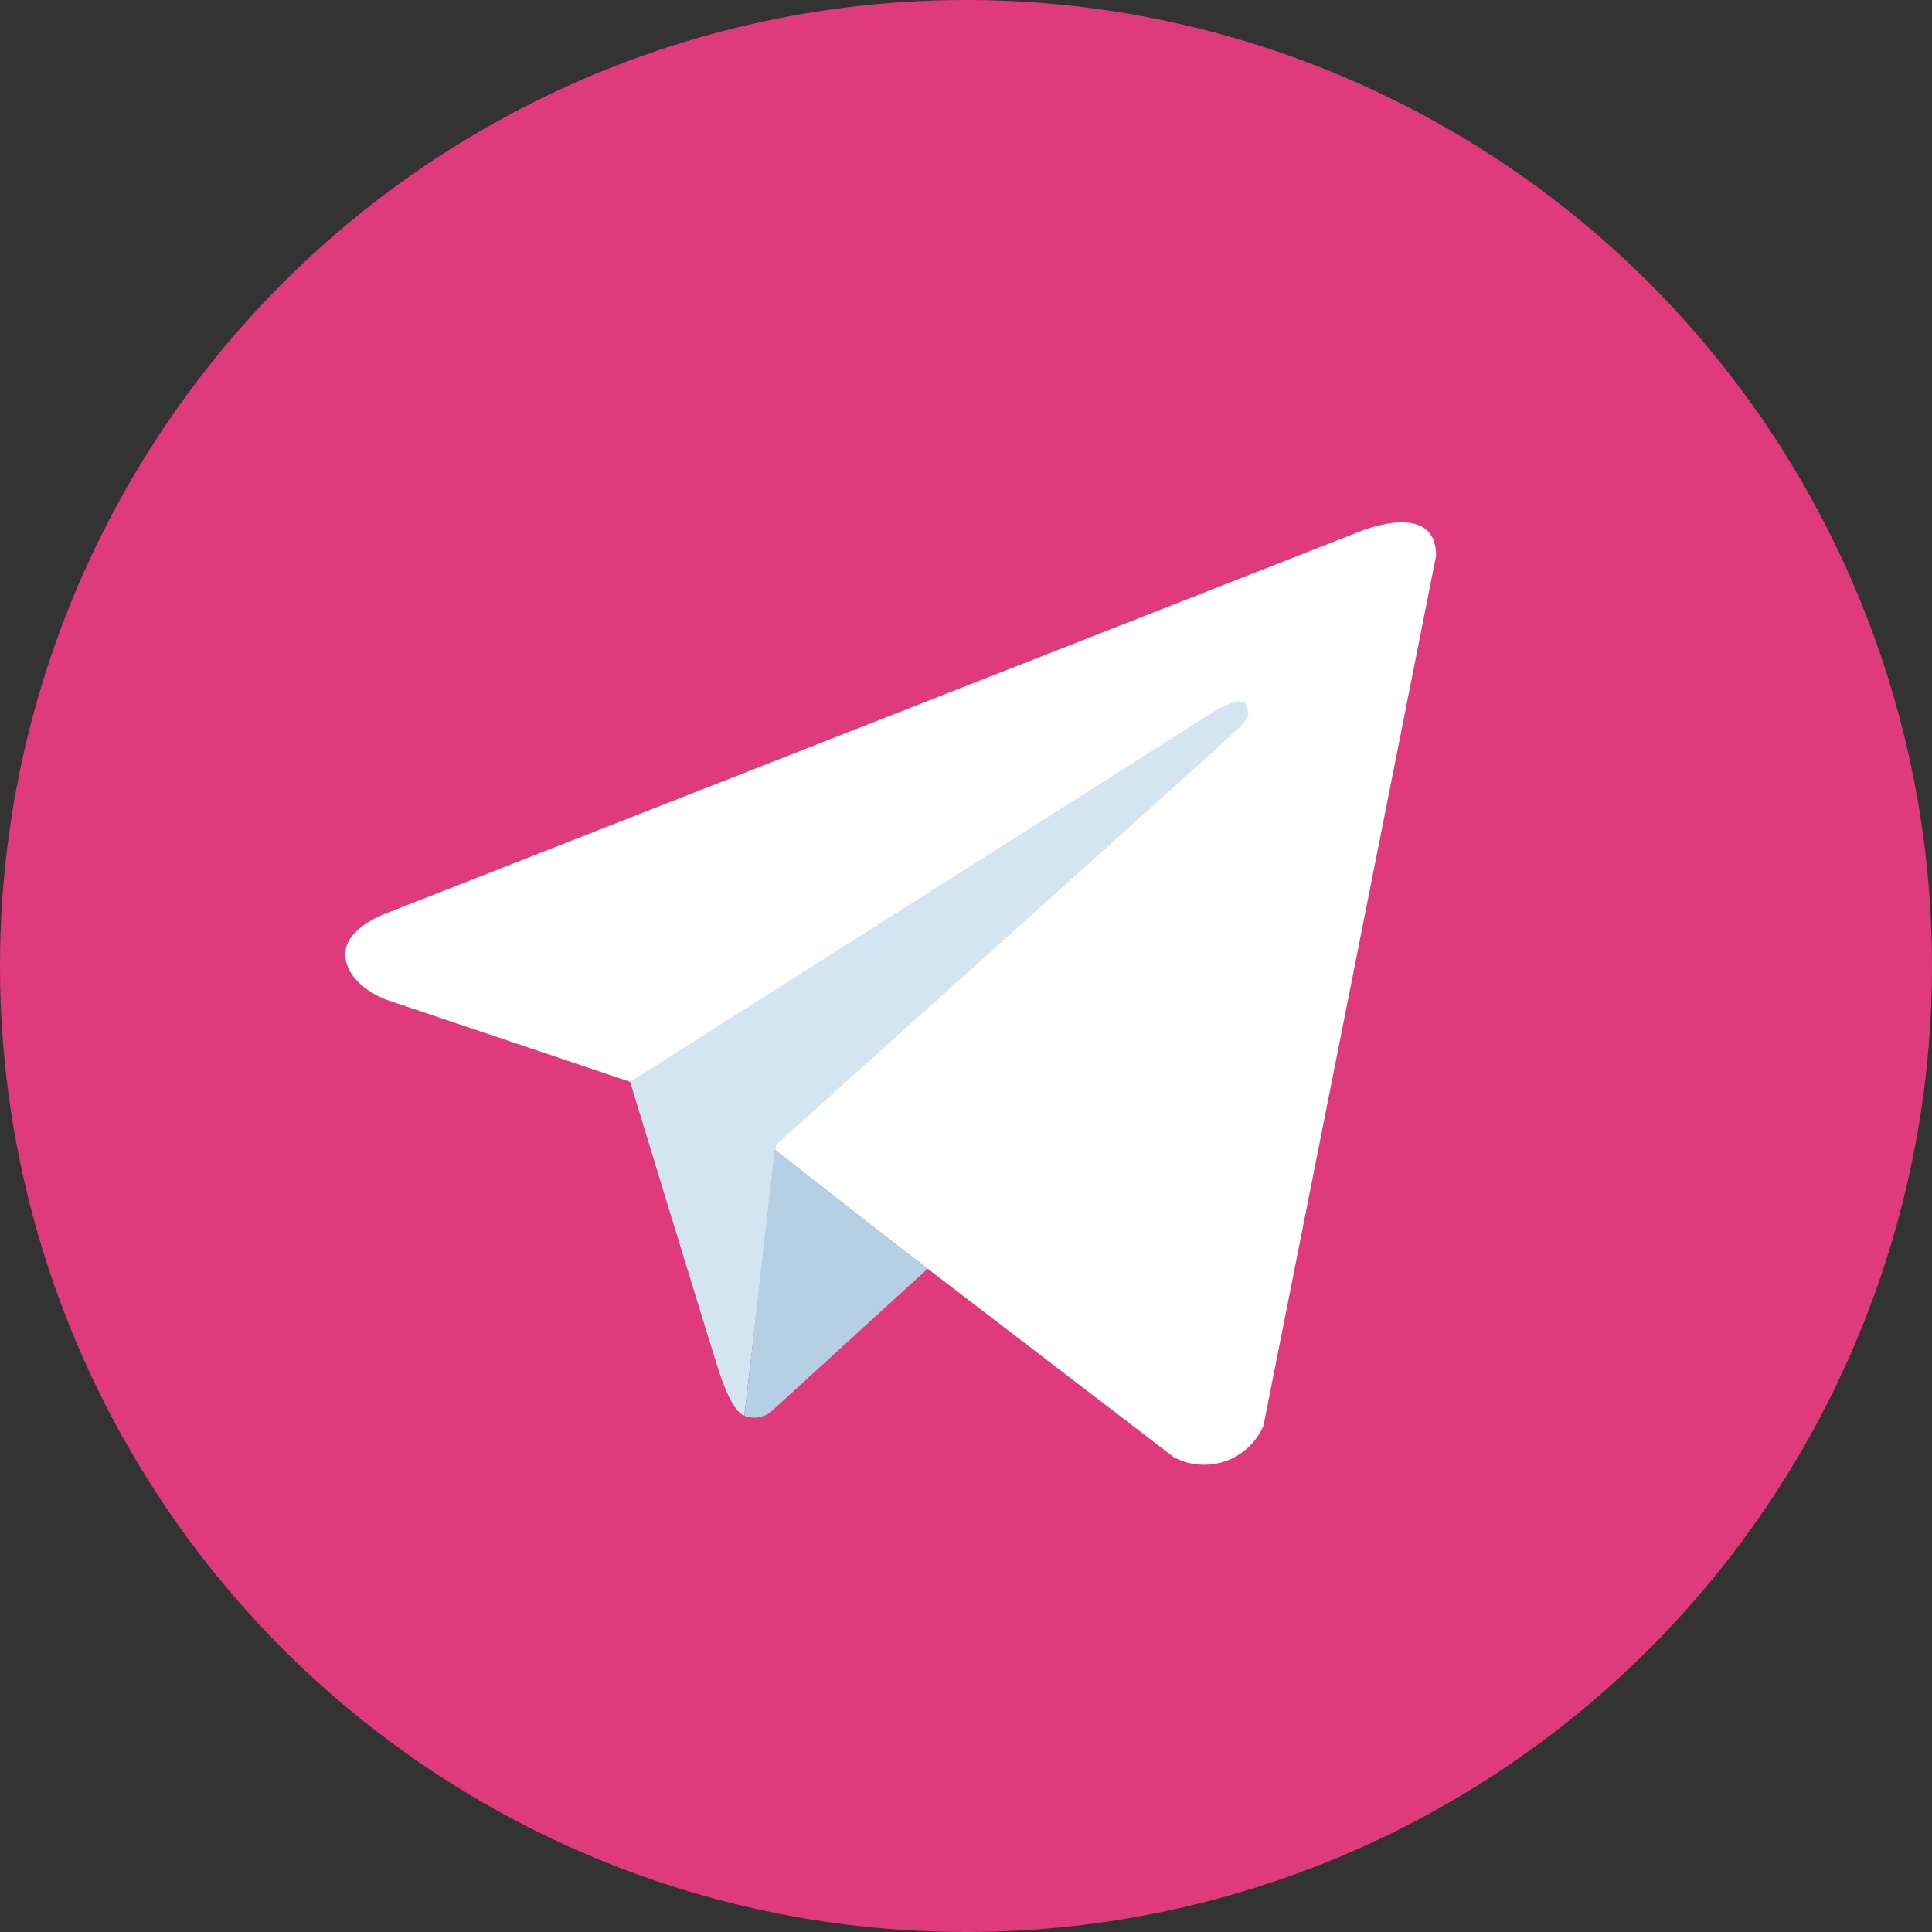 <svg xmlns="http://www.w3.org/2000/svg" viewBox="0 0 119.76 119.76"><rect x="0" y="0" width="119.76" height="119.76" fill="#333333" stroke="none"/><defs><style>.cls-1{fill:#df3b7c;}.cls-2{fill:#fff;}.cls-3{fill:#d2e5f1;}.cls-4{fill:#b5cfe4;}</style></defs><title>Ресурс 5</title><g id="Слой_2" data-name="Слой 2"><g id="Слой_1-2" data-name="Слой 1"><circle class="cls-1" cx="59.88" cy="59.88" r="59.88"/><path class="cls-2" d="M89.27,34.7,78.57,88.62A4,4,0,0,1,73,90.57L48.28,71.64l-9-4.34L24.2,62.22s-2.32-.82-2.54-2.62,2.62-2.77,2.62-2.77L84.33,33.28S89.27,31.11,89.27,34.7Z" transform="translate(-0.25 -0.25)"/><path class="cls-3" d="M44.77,85.11c-.9-2.84-5.46-17.8-5.46-17.8l36.27-23s2.09-1.27,2,0c0,0,.37.22-.75,1.27S48.36,71.2,48.36,71.2L46.39,88S45.67,87.95,44.77,85.11Z" transform="translate(-0.25 -0.25)"/><path class="cls-4" d="M57.75,78.9,48,87.8a1.71,1.71,0,0,1-1.6.22l1.87-16.53" transform="translate(-0.25 -0.25)"/></g></g></svg>